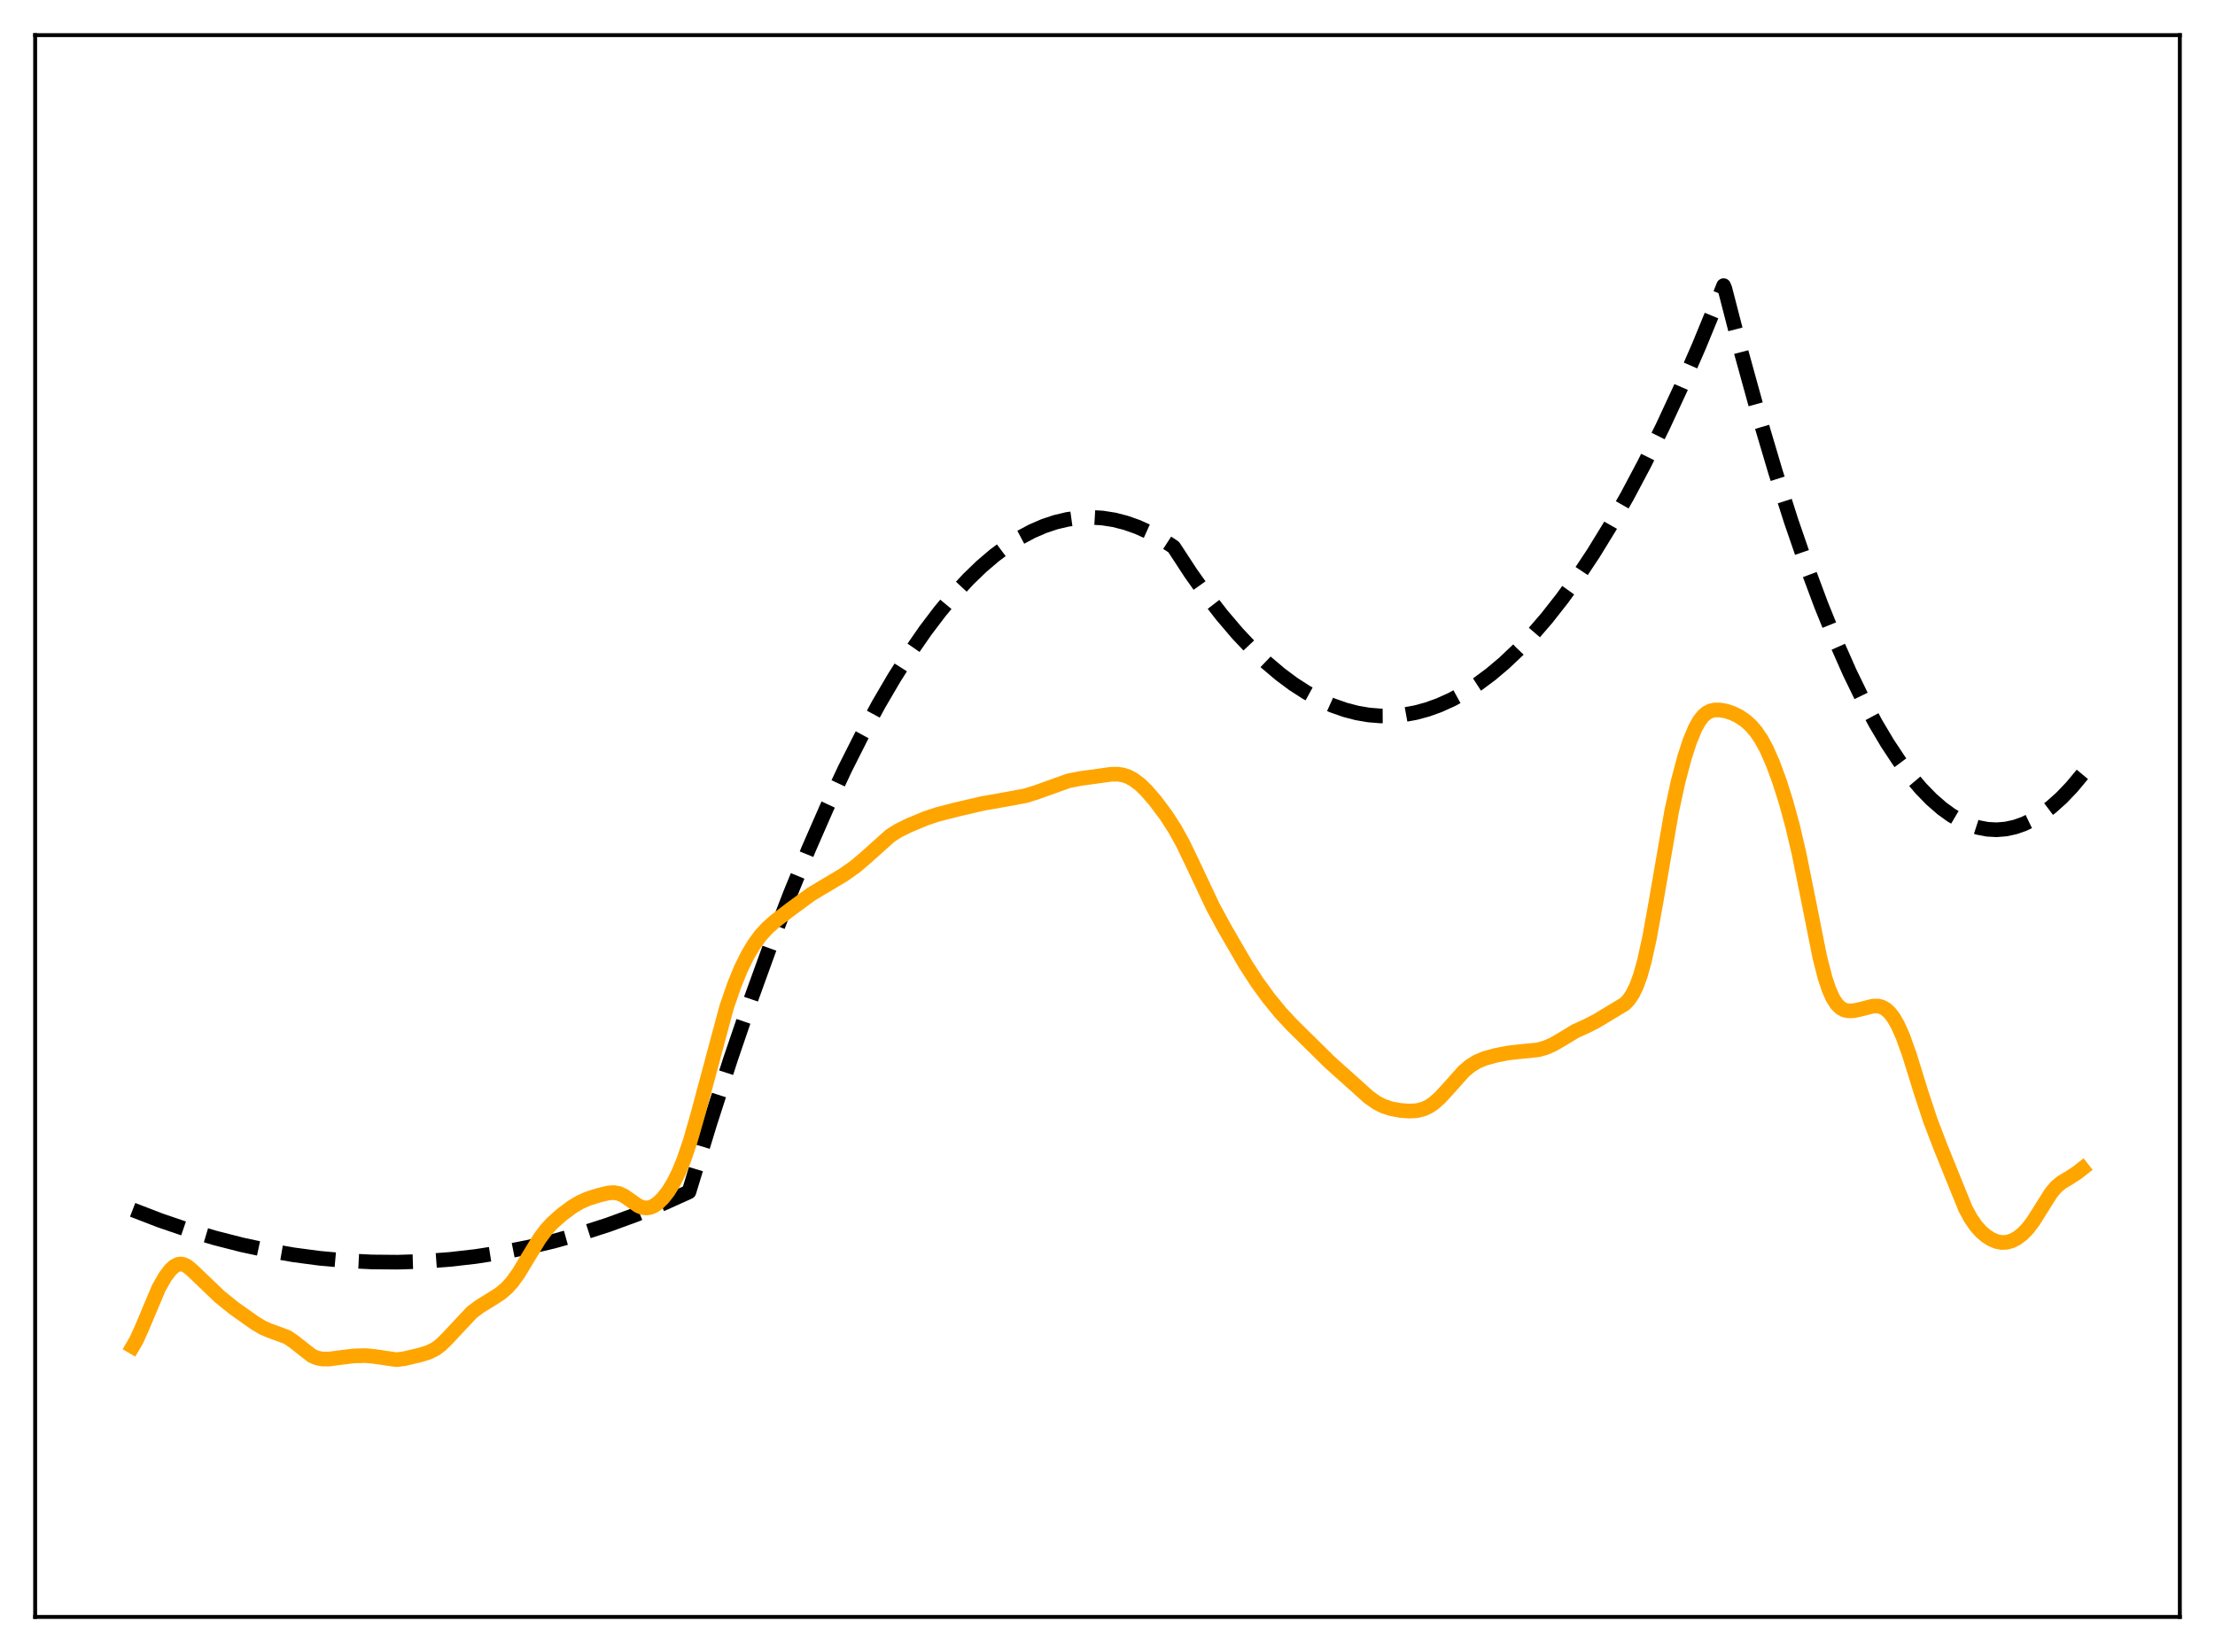 <?xml version="1.0" encoding="utf-8" standalone="no"?>
<!DOCTYPE svg PUBLIC "-//W3C//DTD SVG 1.1//EN"
  "http://www.w3.org/Graphics/SVG/1.1/DTD/svg11.dtd">
<svg xmlns:xlink="http://www.w3.org/1999/xlink" width="453.6pt" height="338.4pt" viewBox="0 0 453.6 338.4" xmlns="http://www.w3.org/2000/svg" version="1.1">
 <defs>
  <style type="text/css">*{stroke-linejoin: round; stroke-linecap: butt}</style>
 </defs>
 <g id="figure_1">
  <g id="patch_1">
   <path d="M 0 338.4 
L 453.6 338.4 
L 453.6 0 
L 0 0 
z
" style="fill: #ffffff"/>
  </g>
  <g id="axes_1">
   <g id="patch_2">
    <path d="M 7.2 331.2 
L 446.4 331.2 
L 446.4 7.2 
L 7.2 7.2 
z
" style="fill: #ffffff"/>
   </g>
   <g id="matplotlib.axis_1"/>
   <g id="matplotlib.axis_2"/>
   <g id="line2d_1">
    <path d="M 27.164 247.814 
L 32.753 249.967 
L 38.343 251.88 
L 43.933 253.551 
L 49.523 254.982 
L 54.847 256.12 
L 60.17 257.041 
L 65.494 257.743 
L 70.817 258.226 
L 76.141 258.491 
L 81.465 258.537 
L 86.788 258.365 
L 92.112 257.975 
L 97.436 257.366 
L 102.759 256.539 
L 108.083 255.494 
L 113.407 254.229 
L 118.996 252.667 
L 124.586 250.864 
L 130.176 248.82 
L 135.766 246.535 
L 141.089 244.133 
L 145.348 230.161 
L 149.607 216.933 
L 153.866 204.45 
L 157.859 193.424 
L 161.852 183.052 
L 165.578 173.962 
L 169.305 165.442 
L 173.031 157.492 
L 176.492 150.62 
L 179.952 144.241 
L 183.146 138.788 
L 186.34 133.754 
L 189.535 129.138 
L 192.463 125.276 
L 195.391 121.765 
L 198.319 118.606 
L 200.98 116.04 
L 203.642 113.765 
L 206.304 111.78 
L 208.966 110.087 
L 211.361 108.811 
L 213.757 107.771 
L 216.153 106.967 
L 218.548 106.398 
L 220.944 106.065 
L 223.34 105.968 
L 225.735 106.106 
L 228.131 106.48 
L 230.527 107.089 
L 232.922 107.934 
L 235.318 109.014 
L 237.713 110.331 
L 240.109 111.882 
L 240.375 112.082 
L 243.836 117.382 
L 247.03 121.883 
L 250.224 126.009 
L 253.418 129.759 
L 256.346 132.867 
L 259.274 135.66 
L 262.202 138.137 
L 264.864 140.116 
L 267.526 141.834 
L 270.188 143.291 
L 272.849 144.487 
L 275.511 145.423 
L 277.907 146.043 
L 280.303 146.451 
L 282.698 146.648 
L 285.094 146.634 
L 287.489 146.409 
L 289.885 145.973 
L 292.281 145.326 
L 294.676 144.467 
L 297.338 143.266 
L 300 141.804 
L 302.662 140.081 
L 305.324 138.098 
L 307.985 135.854 
L 310.913 133.084 
L 313.841 129.999 
L 316.769 126.599 
L 319.964 122.53 
L 323.158 118.086 
L 326.352 113.266 
L 329.812 107.621 
L 333.273 101.536 
L 336.733 95.01 
L 340.46 87.489 
L 344.186 79.458 
L 347.913 70.916 
L 351.905 61.197 
L 352.97 58.506 
L 353.236 59.15 
L 356.697 72.548 
L 360.157 85.083 
L 363.617 96.755 
L 366.812 106.763 
L 370.006 116.036 
L 372.934 123.891 
L 375.862 131.127 
L 378.79 137.746 
L 381.452 143.227 
L 384.113 148.197 
L 386.509 152.233 
L 388.905 155.856 
L 391.3 159.066 
L 393.43 161.571 
L 395.559 163.75 
L 397.689 165.602 
L 399.552 166.954 
L 401.415 168.056 
L 403.279 168.908 
L 405.142 169.51 
L 407.005 169.862 
L 408.868 169.963 
L 410.732 169.814 
L 412.595 169.415 
L 414.458 168.766 
L 416.321 167.866 
L 418.185 166.717 
L 420.048 165.317 
L 422.177 163.411 
L 424.307 161.178 
L 426.436 158.618 
L 426.436 158.618 
" clip-path="url(#pb996ab1020)" style="fill: none; stroke-dasharray: 11.1,4.8; stroke-dashoffset: 0; stroke: #000000; stroke-width: 3"/>
   </g>
   <g id="line2d_2">
    <path d="M 27.164 275.829 
L 27.962 274.455 
L 29.027 272.1 
L 32.487 263.871 
L 33.818 261.532 
L 34.883 260.12 
L 35.681 259.383 
L 36.48 258.976 
L 37.012 258.903 
L 37.545 258.986 
L 38.343 259.375 
L 39.408 260.26 
L 44.998 265.615 
L 47.926 267.971 
L 52.185 270.988 
L 53.782 271.946 
L 55.113 272.528 
L 58.839 273.894 
L 60.17 274.812 
L 63.897 277.729 
L 64.961 278.169 
L 66.026 278.375 
L 67.357 278.382 
L 69.487 278.102 
L 72.415 277.741 
L 74.81 277.672 
L 76.673 277.85 
L 81.199 278.508 
L 82.796 278.308 
L 85.99 277.552 
L 87.853 276.976 
L 89.184 276.296 
L 90.249 275.503 
L 91.58 274.201 
L 96.637 268.799 
L 98.234 267.602 
L 100.63 266.131 
L 102.493 264.929 
L 103.824 263.791 
L 104.889 262.607 
L 106.22 260.754 
L 108.083 257.66 
L 110.479 253.721 
L 111.809 251.935 
L 113.14 250.483 
L 115.004 248.828 
L 117.133 247.235 
L 118.73 246.272 
L 120.327 245.559 
L 122.457 244.874 
L 124.586 244.357 
L 125.651 244.279 
L 126.716 244.454 
L 127.78 244.936 
L 129.111 245.866 
L 130.708 246.975 
L 131.507 247.32 
L 132.305 247.446 
L 133.104 247.336 
L 133.903 246.999 
L 134.701 246.451 
L 135.766 245.419 
L 136.831 244.049 
L 137.895 242.32 
L 138.96 240.189 
L 140.025 237.607 
L 141.356 233.701 
L 142.953 228.108 
L 148.809 206.274 
L 150.406 201.652 
L 151.737 198.419 
L 153.068 195.71 
L 154.399 193.471 
L 155.729 191.646 
L 157.06 190.17 
L 158.657 188.734 
L 161.852 186.28 
L 166.111 183.16 
L 168.772 181.57 
L 172.765 179.186 
L 175.161 177.491 
L 177.024 175.911 
L 182.348 171.151 
L 183.945 170.149 
L 186.074 169.092 
L 189.535 167.639 
L 191.93 166.837 
L 195.923 165.815 
L 201.247 164.576 
L 206.836 163.589 
L 210.031 162.985 
L 212.16 162.325 
L 218.815 159.94 
L 221.21 159.472 
L 227.599 158.591 
L 228.929 158.581 
L 229.994 158.748 
L 231.059 159.109 
L 232.124 159.678 
L 233.455 160.678 
L 234.785 161.964 
L 236.649 164.131 
L 238.778 166.986 
L 240.641 169.873 
L 242.239 172.767 
L 244.102 176.633 
L 248.361 185.682 
L 250.756 190.101 
L 255.015 197.452 
L 257.411 201.164 
L 259.807 204.452 
L 262.202 207.388 
L 264.598 209.966 
L 272.317 217.578 
L 277.907 222.583 
L 280.303 224.741 
L 281.9 225.866 
L 283.231 226.55 
L 284.828 227.09 
L 286.691 227.442 
L 288.554 227.591 
L 290.151 227.504 
L 291.482 227.174 
L 292.547 226.685 
L 293.612 225.976 
L 294.943 224.792 
L 296.54 223.044 
L 299.734 219.468 
L 301.065 218.336 
L 302.396 217.504 
L 303.993 216.824 
L 306.122 216.217 
L 308.784 215.687 
L 311.18 215.42 
L 314.906 215.051 
L 316.503 214.614 
L 318.1 213.915 
L 319.964 212.817 
L 322.625 211.212 
L 325.021 210.119 
L 326.884 209.17 
L 332.74 205.633 
L 333.539 204.793 
L 334.337 203.613 
L 335.136 201.974 
L 335.935 199.77 
L 336.733 196.924 
L 337.798 192.104 
L 339.129 184.727 
L 342.323 166.223 
L 343.654 160.087 
L 344.985 155.082 
L 346.049 151.822 
L 347.114 149.242 
L 347.913 147.78 
L 348.711 146.719 
L 349.51 146.019 
L 350.308 145.615 
L 351.107 145.432 
L 352.172 145.423 
L 353.503 145.657 
L 354.833 146.104 
L 356.164 146.764 
L 357.495 147.678 
L 358.56 148.642 
L 359.625 149.878 
L 360.689 151.451 
L 361.754 153.412 
L 363.085 156.436 
L 364.416 160.06 
L 365.747 164.256 
L 367.078 169.114 
L 368.409 174.807 
L 370.006 182.72 
L 372.668 196.06 
L 373.732 200.224 
L 374.531 202.641 
L 375.329 204.443 
L 376.128 205.687 
L 376.927 206.468 
L 377.725 206.895 
L 378.524 207.067 
L 379.588 207.034 
L 380.919 206.75 
L 383.581 206.078 
L 384.646 206.074 
L 385.444 206.292 
L 386.243 206.754 
L 387.041 207.504 
L 387.84 208.572 
L 388.639 209.975 
L 389.703 212.363 
L 391.034 216.083 
L 393.43 223.818 
L 395.293 229.466 
L 397.423 235.047 
L 402.48 247.532 
L 403.545 249.501 
L 404.609 251.062 
L 405.674 252.264 
L 406.739 253.178 
L 407.804 253.855 
L 408.868 254.304 
L 409.933 254.509 
L 410.998 254.454 
L 412.063 254.138 
L 413.127 253.567 
L 414.192 252.738 
L 415.257 251.636 
L 416.321 250.243 
L 417.919 247.708 
L 420.048 244.33 
L 421.113 243.075 
L 422.177 242.19 
L 423.775 241.242 
L 425.372 240.204 
L 426.436 239.366 
L 426.436 239.366 
" clip-path="url(#pb996ab1020)" style="fill: none; stroke: #ffa500; stroke-width: 3; stroke-linecap: square"/>
   </g>
   <g id="patch_3">
    <path d="M 7.2 331.2 
L 7.2 7.2 
" style="fill: none; stroke: #000000; stroke-width: 0.8; stroke-linejoin: miter; stroke-linecap: square"/>
   </g>
   <g id="patch_4">
    <path d="M 446.4 331.2 
L 446.4 7.2 
" style="fill: none; stroke: #000000; stroke-width: 0.8; stroke-linejoin: miter; stroke-linecap: square"/>
   </g>
   <g id="patch_5">
    <path d="M 7.2 331.2 
L 446.4 331.2 
" style="fill: none; stroke: #000000; stroke-width: 0.8; stroke-linejoin: miter; stroke-linecap: square"/>
   </g>
   <g id="patch_6">
    <path d="M 7.2 7.2 
L 446.4 7.2 
" style="fill: none; stroke: #000000; stroke-width: 0.8; stroke-linejoin: miter; stroke-linecap: square"/>
   </g>
  </g>
 </g>
 <defs>
  <clipPath id="pb996ab1020">
   <rect x="7.2" y="7.2" width="439.2" height="324"/>
  </clipPath>
 </defs>
</svg>
